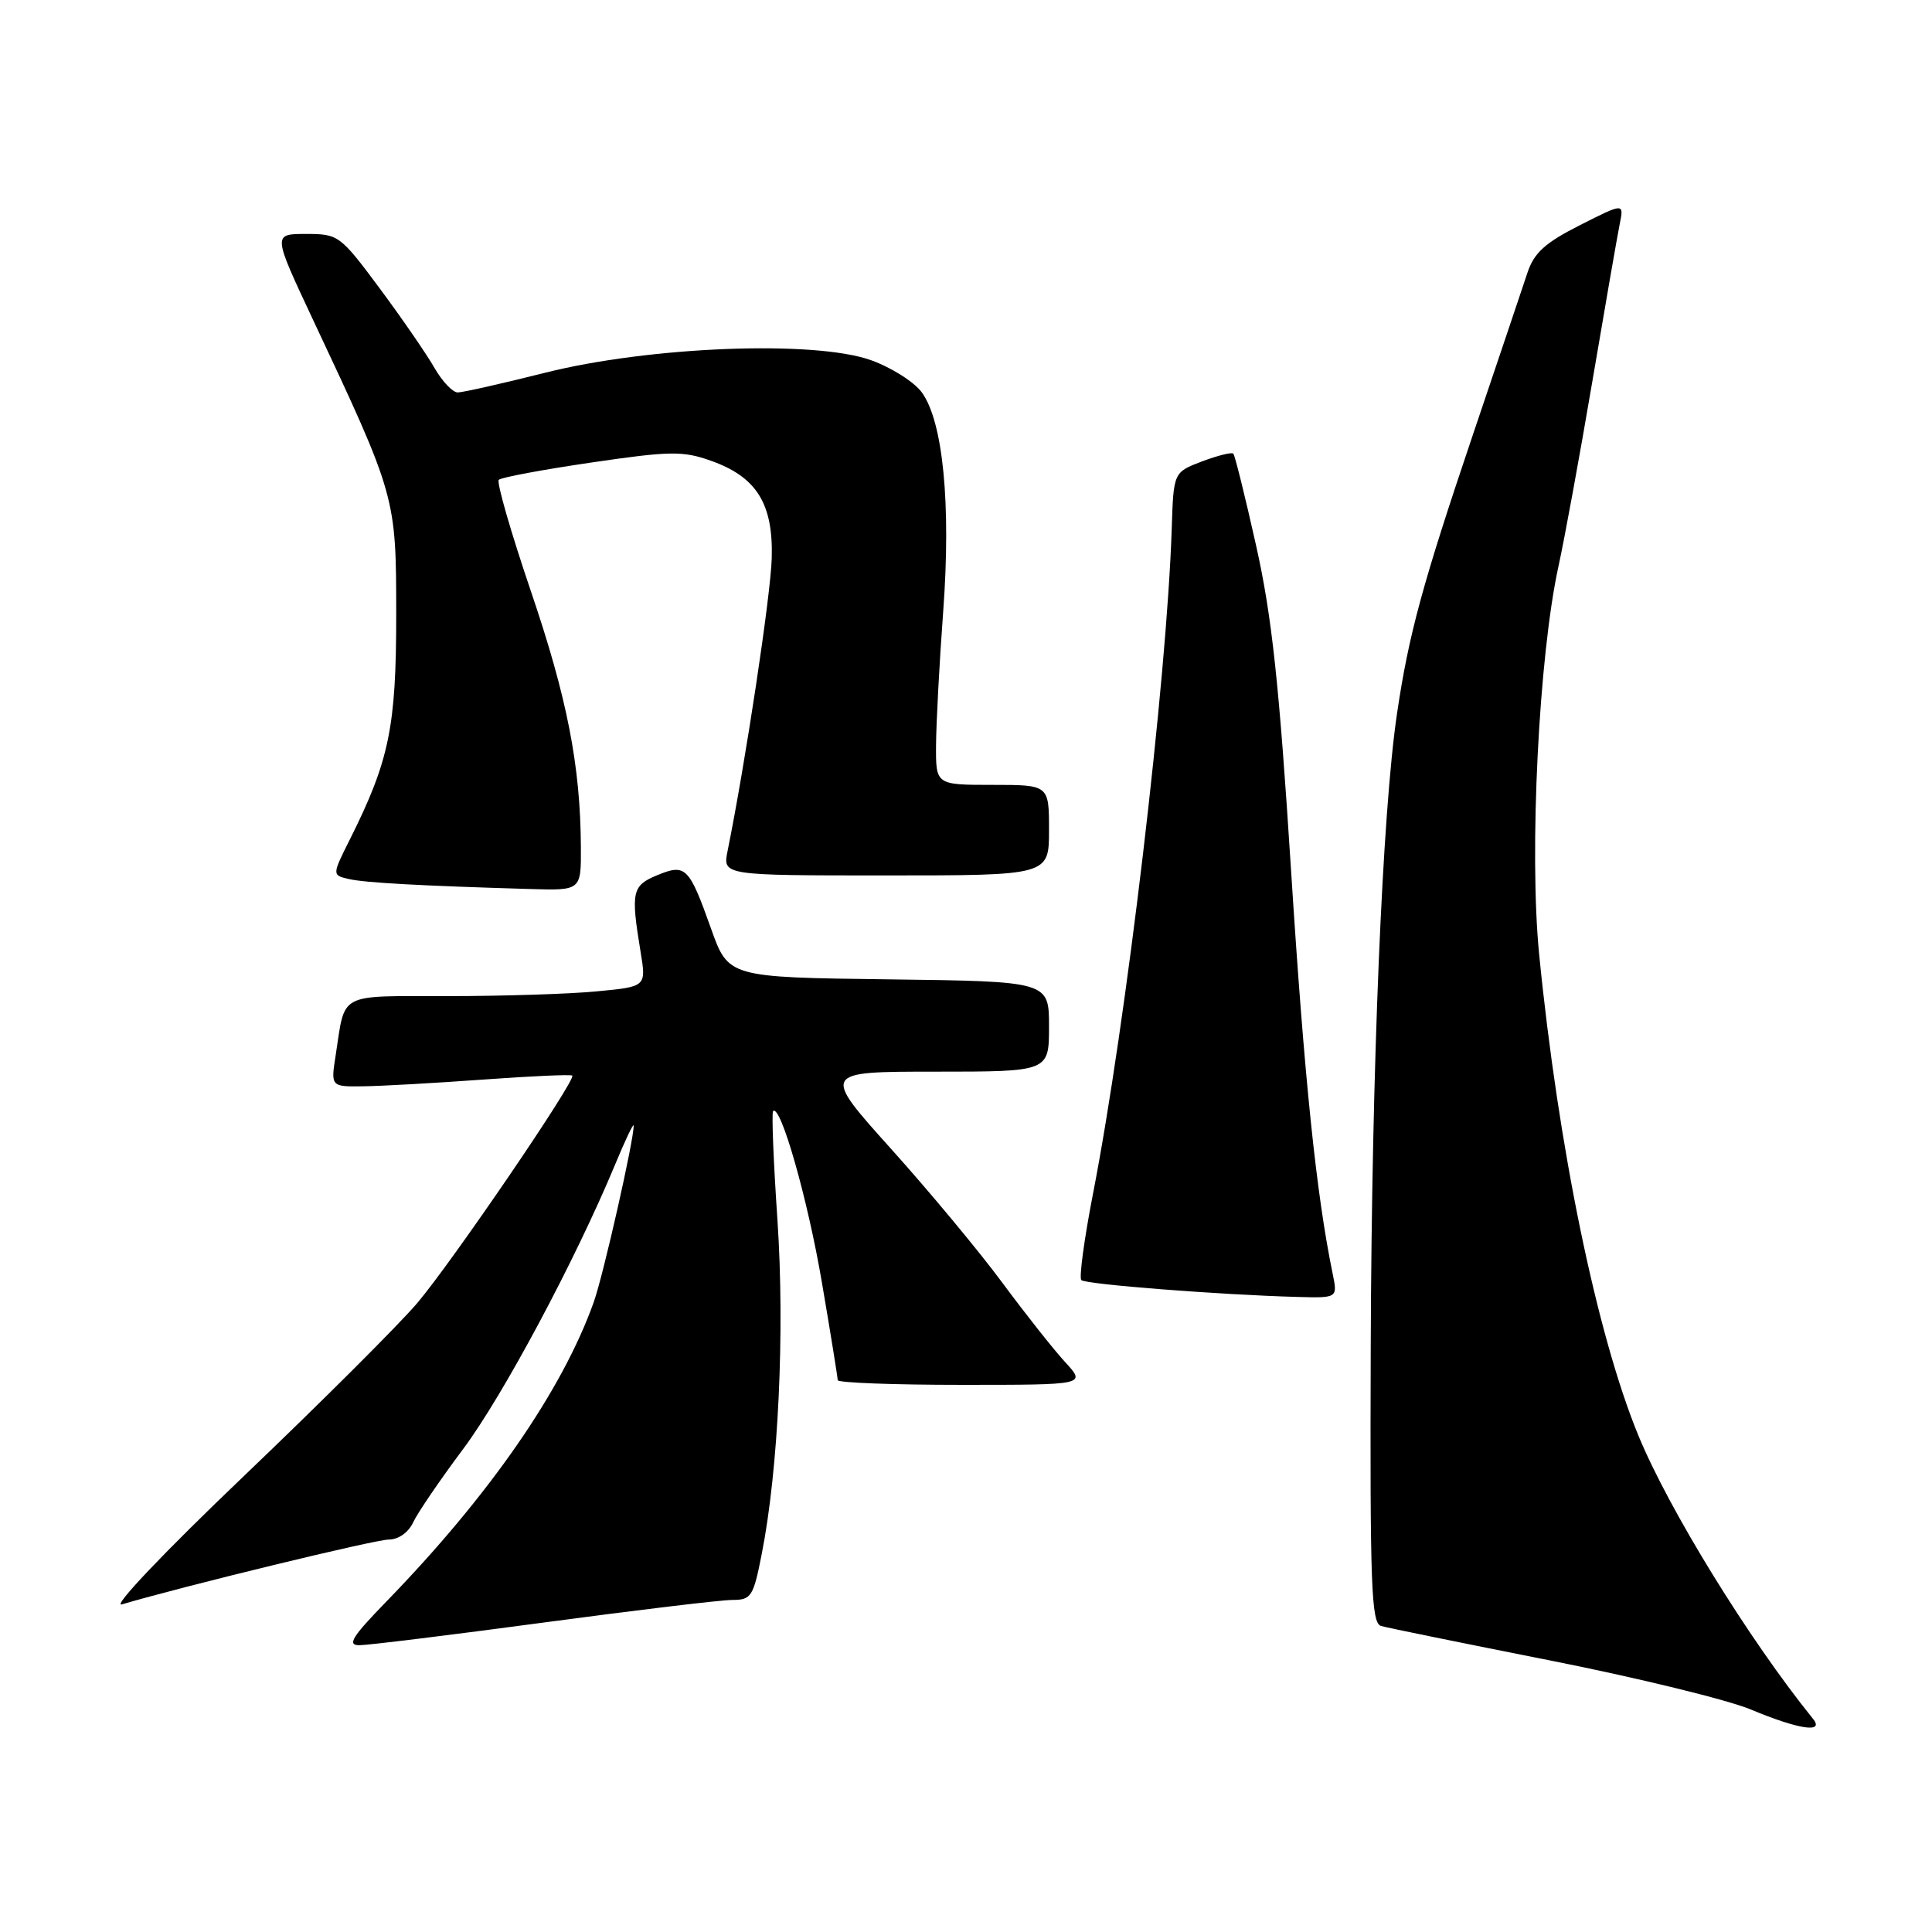 <?xml version="1.0" encoding="UTF-8" standalone="no"?>
<!DOCTYPE svg PUBLIC "-//W3C//DTD SVG 1.1//EN" "http://www.w3.org/Graphics/SVG/1.1/DTD/svg11.dtd" >
<svg xmlns="http://www.w3.org/2000/svg" xmlns:xlink="http://www.w3.org/1999/xlink" version="1.1" viewBox="0 0 256 256">
 <g >
 <path fill="currentColor"
d=" M 240.23 227.75 C 231.74 217.24 221.13 200.03 217.08 190.18 C 211.58 176.79 206.48 152.04 203.94 126.40 C 202.61 112.87 203.90 86.91 206.51 75.02 C 207.30 71.43 209.32 60.40 211.00 50.50 C 212.68 40.60 214.31 31.23 214.62 29.69 C 215.19 26.88 215.19 26.88 209.34 29.84 C 204.72 32.18 203.27 33.50 202.39 36.15 C 201.78 37.99 198.55 47.60 195.20 57.50 C 188.49 77.36 186.66 84.08 185.12 94.50 C 183.16 107.65 181.76 141.47 181.63 178.26 C 181.52 210.16 181.70 215.08 183.00 215.45 C 183.82 215.69 193.95 217.75 205.50 220.04 C 217.05 222.33 228.97 225.25 232.00 226.52 C 238.33 229.17 241.81 229.69 240.23 227.75 Z  M 72.00 215.00 C 84.29 213.35 95.56 212.00 97.04 212.00 C 99.55 212.00 99.83 211.56 100.94 205.88 C 103.15 194.68 104.00 176.42 103.02 161.71 C 102.49 153.95 102.23 147.43 102.44 147.23 C 103.42 146.24 107.03 158.89 108.90 169.90 C 110.06 176.69 111.00 182.53 111.00 182.88 C 111.00 183.22 118.41 183.50 127.45 183.50 C 143.91 183.50 143.91 183.50 141.15 180.50 C 139.63 178.85 135.89 174.12 132.84 170.00 C 129.80 165.88 123.16 157.89 118.09 152.25 C 108.88 142.00 108.88 142.00 123.94 142.00 C 139.00 142.00 139.00 142.00 139.00 136.02 C 139.00 130.04 139.00 130.04 117.76 129.77 C 96.51 129.50 96.51 129.50 94.20 123.00 C 91.30 114.86 90.85 114.41 87.06 115.98 C 83.75 117.35 83.57 118.17 84.88 126.12 C 85.64 130.74 85.64 130.74 79.07 131.36 C 75.46 131.71 66.57 131.99 59.32 131.99 C 44.65 132.00 45.78 131.41 44.49 139.75 C 43.82 144.00 43.82 144.00 48.16 143.94 C 50.55 143.91 57.67 143.51 64.00 143.05 C 70.33 142.59 75.65 142.35 75.83 142.52 C 76.39 143.04 59.92 167.20 55.29 172.66 C 52.88 175.50 42.56 185.80 32.34 195.56 C 21.82 205.60 14.80 212.99 16.14 212.59 C 24.36 210.16 49.70 204.00 51.51 204.00 C 52.78 204.00 54.11 203.07 54.73 201.75 C 55.30 200.51 58.29 196.12 61.37 192.00 C 66.66 184.92 76.25 166.96 81.53 154.25 C 82.84 151.09 83.93 148.79 83.96 149.14 C 84.06 150.76 79.96 168.94 78.67 172.55 C 74.51 184.22 64.82 198.20 51.16 212.25 C 46.65 216.89 45.96 218.00 47.61 218.00 C 48.73 218.00 59.71 216.65 72.00 215.00 Z  M 176.58 168.75 C 174.41 158.20 172.83 142.95 171.07 115.29 C 169.49 90.53 168.53 81.63 166.44 72.29 C 164.99 65.80 163.63 60.32 163.42 60.11 C 163.22 59.89 161.35 60.36 159.27 61.14 C 155.50 62.58 155.50 62.58 155.26 70.04 C 154.61 90.13 149.22 135.67 144.81 158.27 C 143.66 164.20 142.97 169.30 143.28 169.62 C 143.85 170.18 161.59 171.57 171.88 171.85 C 177.25 172.00 177.25 172.00 176.58 168.75 Z  M 76.97 112.25 C 76.91 101.45 75.16 92.50 70.34 78.32 C 67.69 70.52 65.78 63.89 66.09 63.58 C 66.40 63.26 71.92 62.23 78.34 61.29 C 88.75 59.76 90.48 59.73 94.17 61.04 C 100.24 63.18 102.46 66.72 102.26 73.93 C 102.13 78.86 98.79 100.98 96.41 112.75 C 95.75 116.00 95.75 116.00 117.38 116.00 C 139.00 116.00 139.00 116.00 139.00 110.00 C 139.00 104.00 139.00 104.00 131.50 104.00 C 124.00 104.00 124.00 104.00 124.03 98.75 C 124.05 95.86 124.47 87.88 124.98 81.00 C 126.03 66.78 124.96 55.87 122.15 52.00 C 121.15 50.62 118.12 48.70 115.42 47.73 C 107.97 45.05 86.08 45.90 72.19 49.40 C 66.51 50.83 61.32 52.00 60.65 52.00 C 59.98 52.00 58.60 50.54 57.57 48.75 C 56.55 46.96 53.30 42.24 50.34 38.25 C 45.07 31.16 44.85 31.00 40.55 31.00 C 36.14 31.00 36.14 31.00 41.42 42.25 C 52.51 65.85 52.49 65.79 52.50 81.50 C 52.50 96.35 51.58 100.79 46.36 111.23 C 43.99 115.96 43.99 115.96 46.24 116.48 C 48.40 116.97 55.64 117.37 70.25 117.80 C 77.00 118.00 77.00 118.00 76.97 112.25 Z "/>
</g>
</svg>